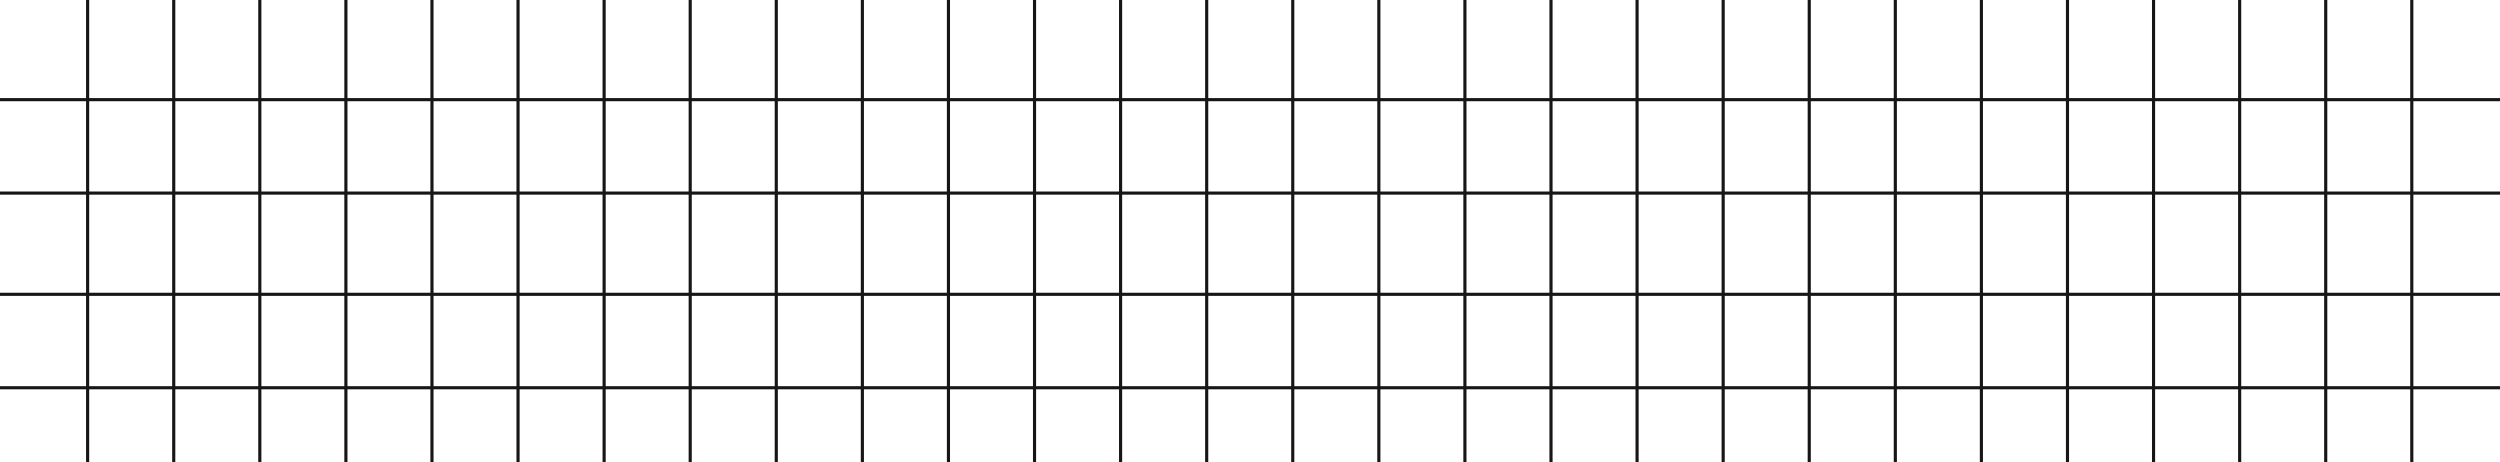 <svg width="319" height="59" viewBox="0 0 319 59" fill="none" xmlns="http://www.w3.org/2000/svg">
<line x1="263.811" y1="4.68928e-09" x2="263.811" y2="59" stroke="#171515" stroke-width="0.4"/>
<line x1="197.908" y1="4.68928e-09" x2="197.908" y2="59" stroke="#171515" stroke-width="0.4"/>
<line x1="132.006" y1="4.68928e-09" x2="132.006" y2="59" stroke="#171515" stroke-width="0.4"/>
<line x1="66.102" y1="4.68928e-09" x2="66.102" y2="59" stroke="#171515" stroke-width="0.4"/>
<line x1="208.891" y1="4.68928e-09" x2="208.891" y2="59" stroke="#171515" stroke-width="0.4"/>
<line x1="274.793" y1="4.68928e-09" x2="274.793" y2="59" stroke="#171515" stroke-width="0.4"/>
<line x1="77.086" y1="4.68928e-09" x2="77.086" y2="59" stroke="#171515" stroke-width="0.4"/>
<line x1="142.987" y1="4.68928e-09" x2="142.987" y2="59" stroke="#171515" stroke-width="0.4"/>
<line x1="11.181" y1="4.68928e-09" x2="11.181" y2="59" stroke="#171515" stroke-width="0.4"/>
<line x1="219.876" y1="4.68928e-09" x2="219.876" y2="59" stroke="#171515" stroke-width="0.4"/>
<line x1="88.07" y1="4.68928e-09" x2="88.07" y2="59" stroke="#171515" stroke-width="0.4"/>
<line x1="285.78" y1="4.68928e-09" x2="285.78" y2="59" stroke="#171515" stroke-width="0.4"/>
<line x1="153.974" y1="4.68928e-09" x2="153.974" y2="59" stroke="#171515" stroke-width="0.4"/>
<line x1="22.169" y1="4.68928e-09" x2="22.169" y2="59" stroke="#171515" stroke-width="0.4"/>
<line x1="230.859" y1="4.68928e-09" x2="230.859" y2="59" stroke="#171515" stroke-width="0.4"/>
<line x1="99.053" y1="4.68928e-09" x2="99.053" y2="59" stroke="#171515" stroke-width="0.4"/>
<line x1="296.762" y1="4.68928e-09" x2="296.762" y2="59" stroke="#171515" stroke-width="0.4"/>
<line x1="164.956" y1="4.68928e-09" x2="164.956" y2="59" stroke="#171515" stroke-width="0.4"/>
<line x1="33.152" y1="4.68928e-09" x2="33.152" y2="59" stroke="#171515" stroke-width="0.4"/>
<line x1="241.843" y1="4.68928e-09" x2="241.843" y2="59" stroke="#171515" stroke-width="0.4"/>
<line x1="110.038" y1="4.68928e-09" x2="110.038" y2="59" stroke="#171515" stroke-width="0.4"/>
<line x1="307.746" y1="4.68928e-09" x2="307.746" y2="59" stroke="#171515" stroke-width="0.4"/>
<line x1="175.941" y1="4.68928e-09" x2="175.941" y2="59" stroke="#171515" stroke-width="0.4"/>
<line x1="44.136" y1="4.68928e-09" x2="44.136" y2="59" stroke="#171515" stroke-width="0.4"/>
<line x1="252.825" y1="4.68928e-09" x2="252.825" y2="59" stroke="#171515" stroke-width="0.4"/>
<line x1="121.021" y1="4.68928e-09" x2="121.021" y2="59" stroke="#171515" stroke-width="0.4"/>
<line x1="186.923" y1="4.68928e-09" x2="186.923" y2="59" stroke="#171515" stroke-width="0.4"/>
<line x1="55.119" y1="4.68928e-09" x2="55.119" y2="59" stroke="#171515" stroke-width="0.4"/>
<line y1="37.554" x2="319" y2="37.554" stroke="#171515" stroke-width="0.4"/>
<line y1="49.477" x2="319" y2="49.477" stroke="#171515" stroke-width="0.4"/>
<line y1="24.638" x2="319" y2="24.638" stroke="#171515" stroke-width="0.4"/>
<line y1="12.716" x2="319" y2="12.716" stroke="#171515" stroke-width="0.4"/>
</svg>

